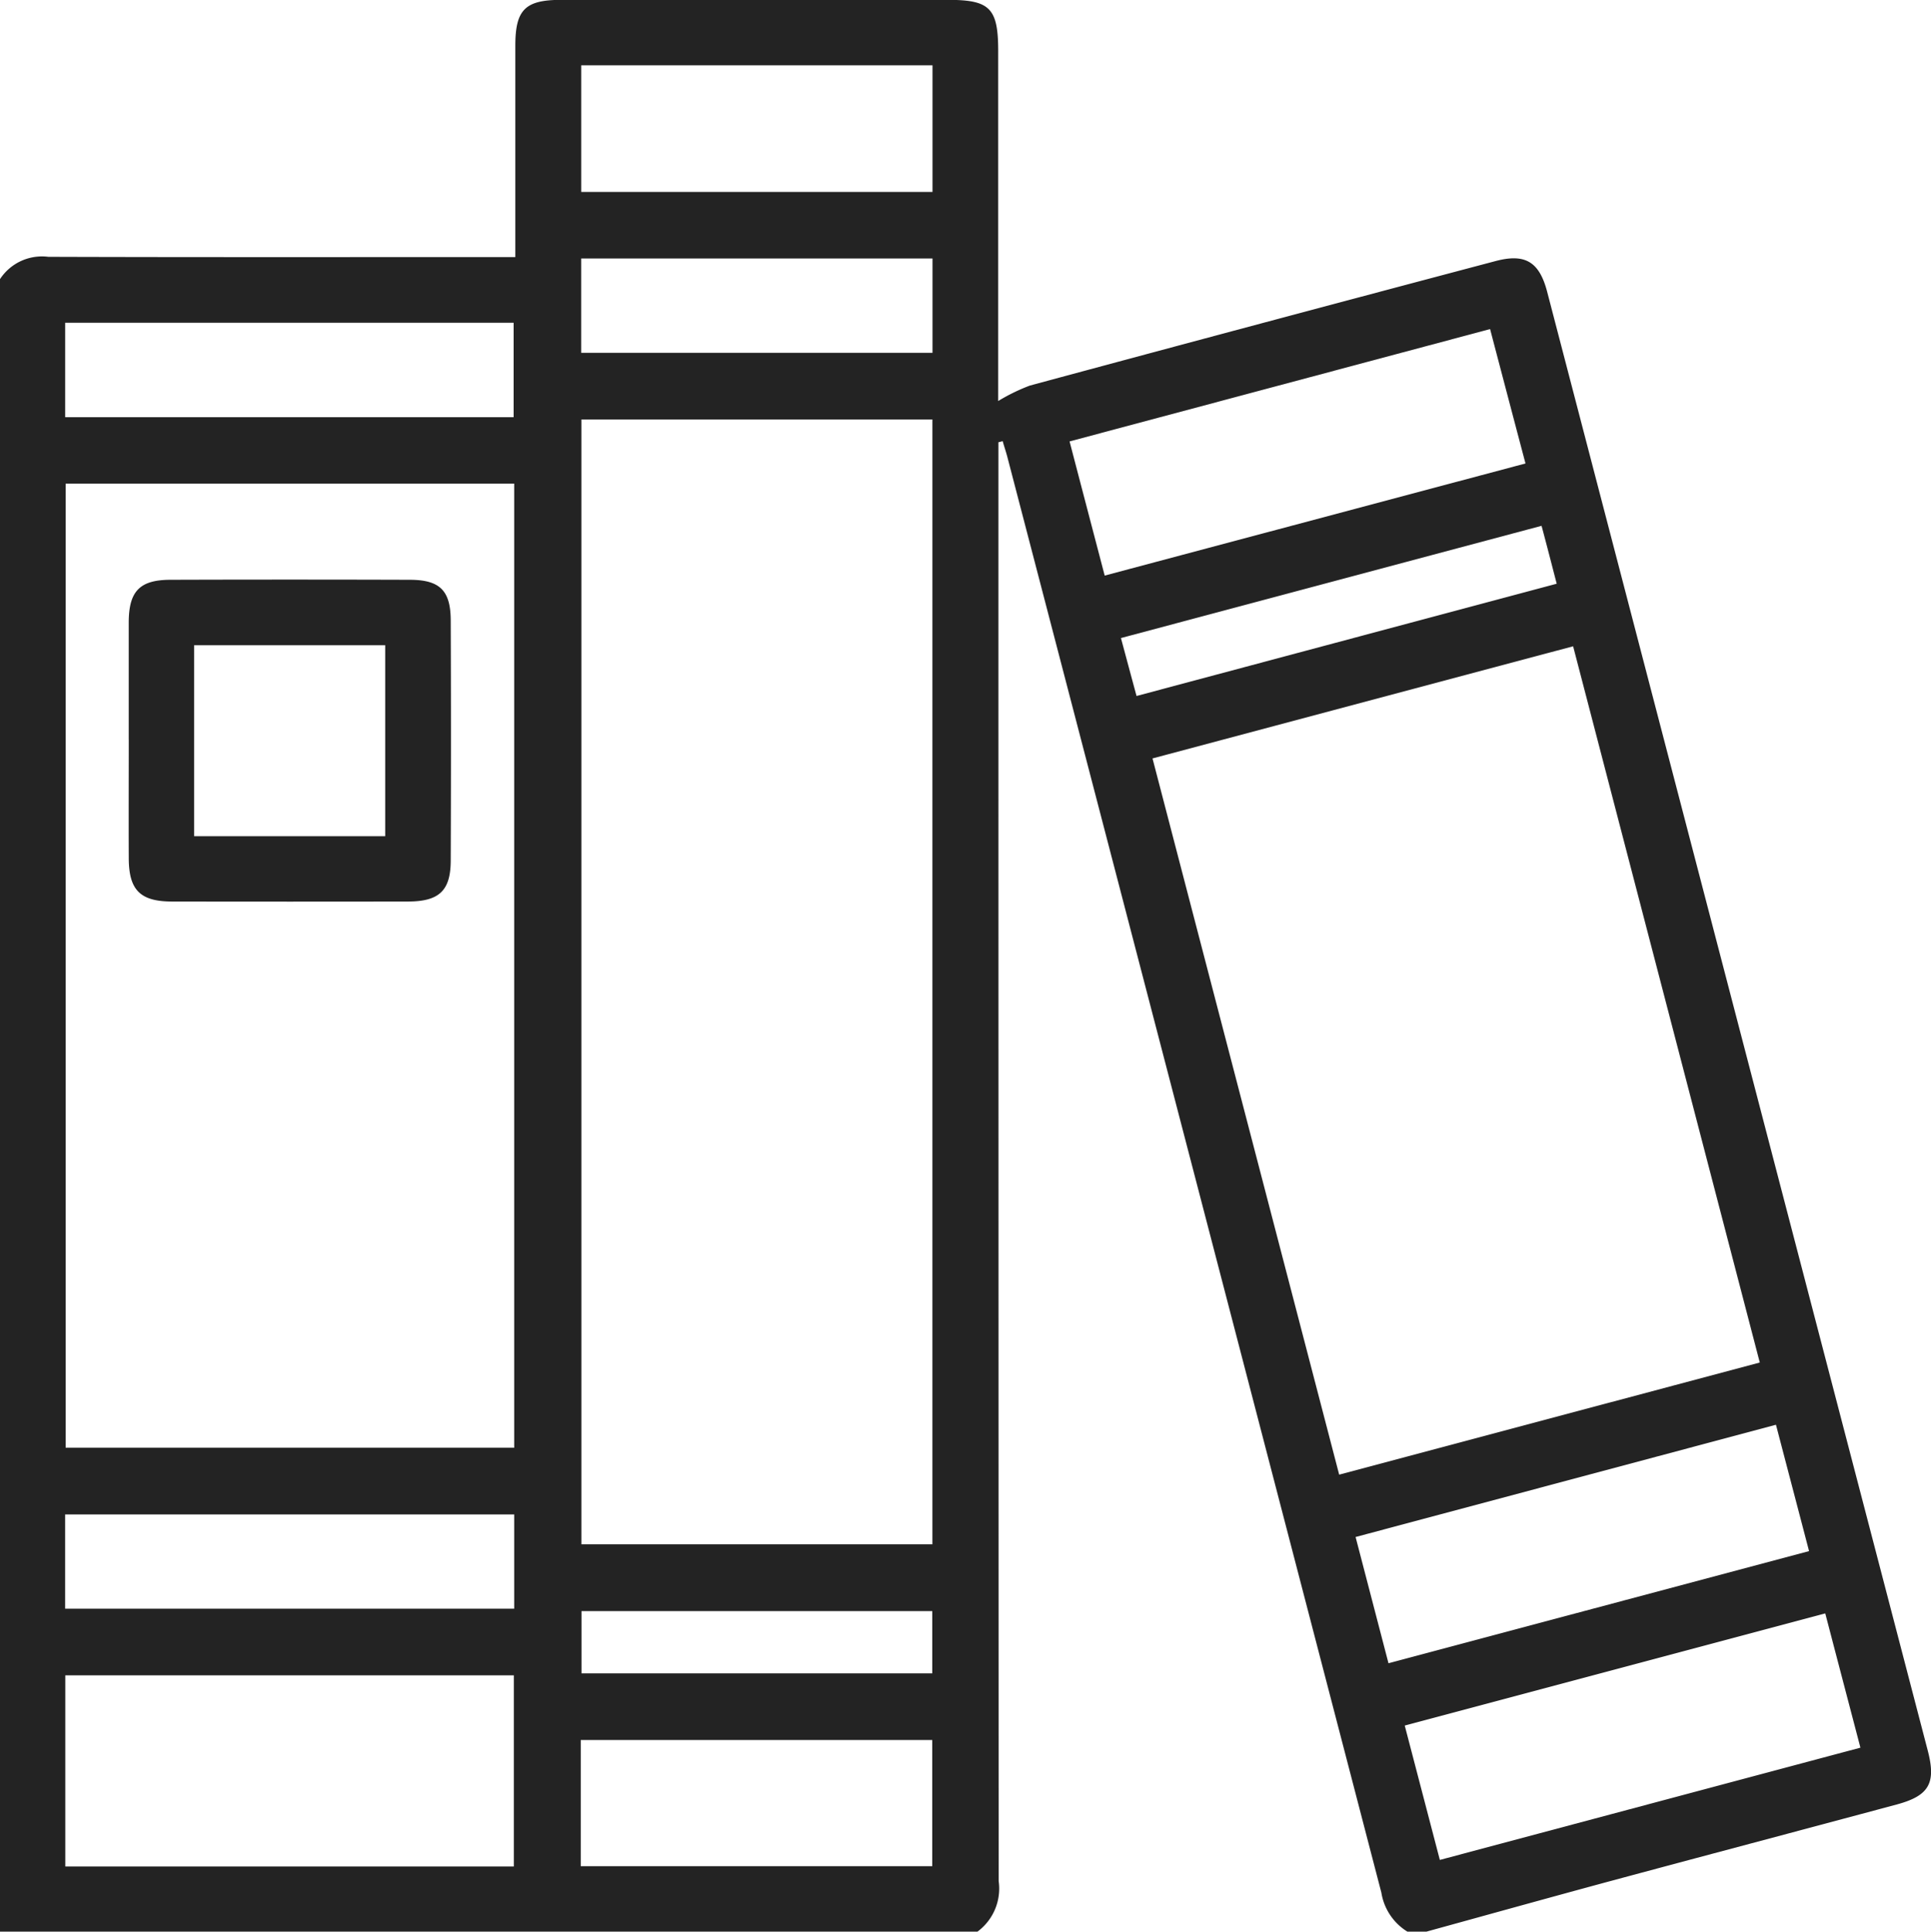 <svg xmlns="http://www.w3.org/2000/svg" width="60" height="60.015" viewBox="0 0 60 60.015">
  <defs>
    <style>
      .cls-1 {
        fill: #232323;
      }
    </style>
  </defs>
  <path id="guides" class="cls-1" d="M47.318,61.534h-.587a1.745,1.745,0,0,1-.809-1.211Q40.116,38.017,34.3,15.716c-.043-.165-.1-.326-.144-.489l-.133.034v.752q0,21.977.008,43.952a1.662,1.662,0,0,1-.659,1.569H3V10.193A1.559,1.559,0,0,1,4.5,9.5c4.591.015,9.182.008,13.773.008h.739V8.8q0-2.931,0-5.86c0-1.12.307-1.423,1.429-1.423H32.455c1.307,0,1.561.259,1.561,1.59V13.98A5.919,5.919,0,0,1,35,13.5Q42.23,11.548,49.47,9.632c.918-.244,1.356.022,1.6.941Q56.983,33.241,62.9,55.911c.264,1.013.039,1.4-.963,1.672-3.032.814-6.068,1.617-9.1,2.434-1.842.5-3.68,1.011-5.519,1.518ZM21.065,14.553V49.5H31.972V14.553ZM5.04,16.546V46.5H18.977V16.546H5.039ZM57.68,43.852c-1.946-7.463-3.866-14.832-5.8-22.252L38.811,25.084c1.944,7.46,3.87,14.844,5.8,22.252L57.68,43.852ZM18.966,59.509V53.571H5.029v5.938ZM50.4,15.92c-.382-1.445-.739-2.8-1.1-4.175l-13.066,3.49c.373,1.429.723,2.763,1.091,4.168L50.4,15.92Zm9.313,35.727L46.648,55.131l1.091,4.175,13.068-3.488c-.373-1.423-.727-2.772-1.092-4.169Zm-1.532-5.861L45.121,49.273c.349,1.339.681,2.613,1.022,3.922l13.068-3.484C58.86,48.369,58.527,47.1,58.183,45.787ZM31.975,7.484V3.549H21.06V7.484ZM21.045,59.5H31.967v-3.92H21.045ZM5.025,14.483H18.959V11.549H5.025ZM18.978,48.572H5.024V51.5H18.977V48.572Zm13-39.021H21.059v2.931H31.975V9.551ZM50.9,17.857l-13.07,3.487c.169.627.322,1.2.485,1.8l13.055-3.488c-.162-.622-.3-1.164-.471-1.8ZM31.968,53.51V51.576h-10.9V53.51ZM7,24.5c0-1.211,0-2.422,0-3.632,0-.975.337-1.329,1.285-1.334q3.721-.012,7.442,0c.94,0,1.276.332,1.278,1.27q.014,3.719,0,7.44c0,.952-.359,1.285-1.332,1.286q-3.663.006-7.324,0c-.99,0-1.344-.353-1.348-1.34-.005-1.23,0-2.461,0-3.69Zm2.032-2.931V27.5h5.937V21.567H9.027Z" transform="translate(-3 -1.521)"/>
</svg>
